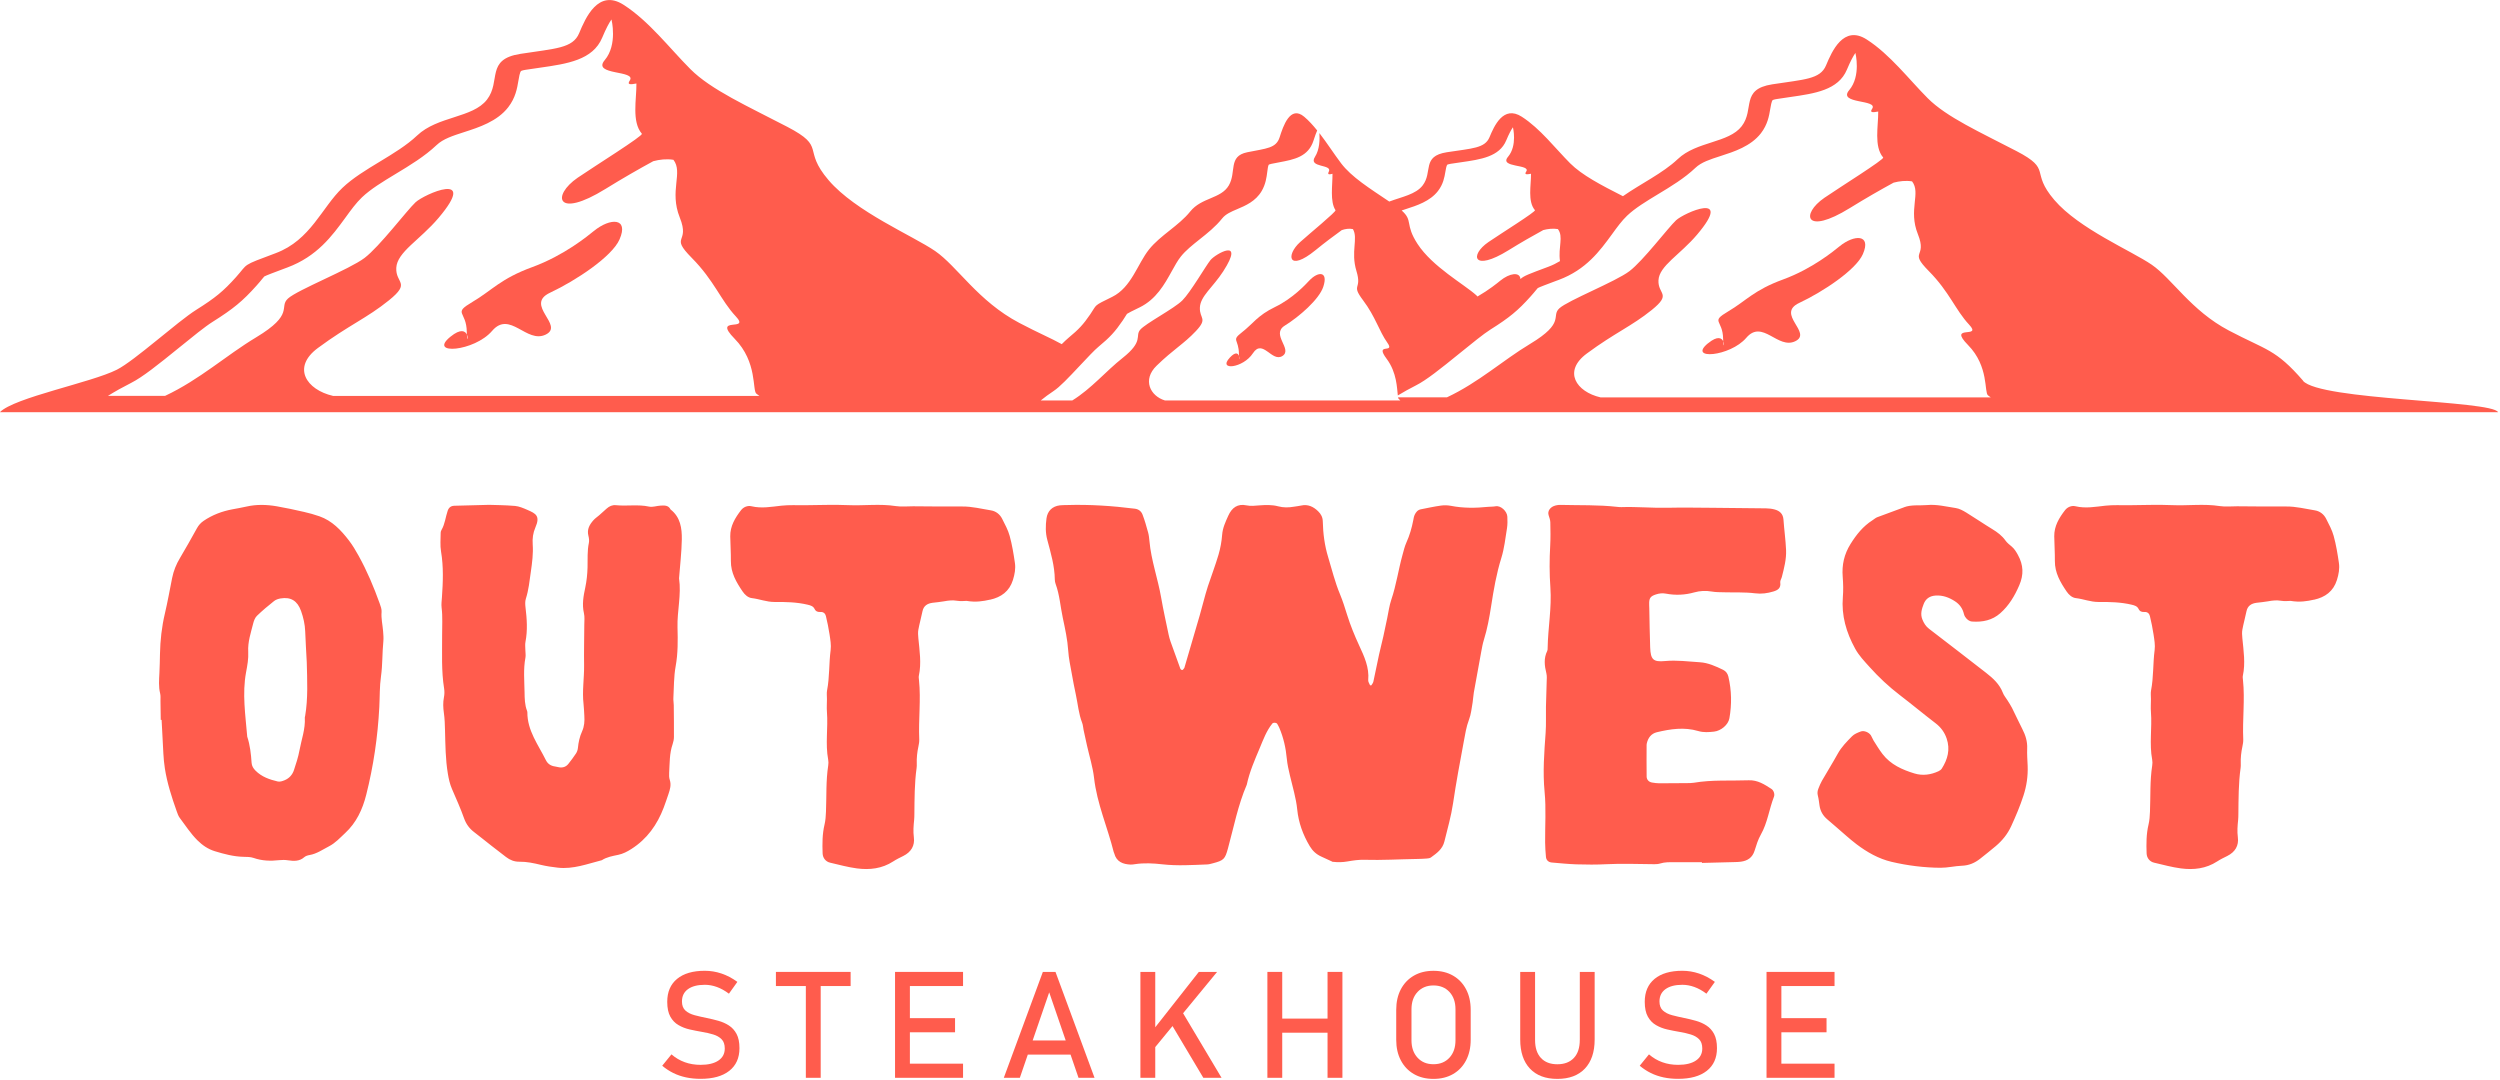 <svg width="847" height="366" viewBox="0 0 847 366" fill="none" xmlns="http://www.w3.org/2000/svg">
<g clip-path="url(#clip0_49_60)">
<path d="M451.67 292.06C450.34 291.45 449.01 290.82 447.68 290.22C445.99 289.46 444.73 288.32 443.75 286.69C441.44 282.83 439.94 278.69 439.5 274.27C439.11 270.33 437.92 266.6 437.04 262.78C436.6 260.88 436.15 259.01 435.97 257.03C435.64 253.45 434.86 249.92 433.43 246.58C433.24 246.13 432.99 245.71 432.75 245.28C432.46 244.77 431.41 244.7 431.05 245.15C429.07 247.61 428.01 250.55 426.82 253.39C425.11 257.45 423.33 261.5 422.41 265.85C419.42 272.79 418.01 280.2 416.03 287.44C415.04 291.07 414.62 291.52 410.89 292.49C410.26 292.65 409.62 292.85 408.98 292.87C403.92 293.07 398.86 293.4 393.8 292.83C390.71 292.48 387.63 292.31 384.53 292.78C384.05 292.85 383.55 292.94 383.07 292.92C380.43 292.81 378.26 291.98 377.5 289.11C377.46 288.95 377.36 288.81 377.32 288.65C375.23 280.26 371.66 272.28 370.67 263.58C370.25 259.87 369.09 256.24 368.27 252.58C367.88 250.83 367.49 249.07 367.12 247.32C366.95 246.52 366.93 245.67 366.64 244.92C365.44 241.84 365.19 238.55 364.5 235.36C363.98 232.97 363.53 230.56 363.1 228.15C362.64 225.59 362.08 223.07 361.91 220.43C361.67 216.7 360.85 212.99 360.07 209.31C359.25 205.49 359.01 201.54 357.64 197.83C357.47 197.38 357.38 196.87 357.37 196.39C357.32 191.75 356.01 187.35 354.83 182.93C354.18 180.51 354.22 178.07 354.55 175.63C354.89 173.1 356.54 171.52 359.07 171.21C359.88 171.11 360.7 171.14 361.52 171.11C369.22 170.87 376.88 171.39 384.51 172.35C385.82 172.52 386.68 173.27 387.09 174.34C387.85 176.31 388.42 178.36 388.98 180.4C389.24 181.34 389.34 182.33 389.43 183.3C390.01 189.85 392.29 196.04 393.4 202.48C394.12 206.66 395.06 210.81 395.92 214.97C396.09 215.77 396.3 216.56 396.57 217.33C397.66 220.41 398.76 223.49 399.9 226.56C399.98 226.78 400.39 227.05 400.56 227.01C400.81 226.94 401.01 226.62 401.2 226.37C401.3 226.25 401.33 226.07 401.37 225.91C403.07 220.11 404.77 214.31 406.46 208.51C406.91 206.95 407.31 205.36 407.75 203.79C408.23 202.06 408.67 200.31 409.24 198.61C410.42 195.05 411.77 191.54 412.83 187.94C413.47 185.76 413.89 183.47 414.06 181.2C414.24 178.83 415.2 176.81 416.14 174.72C417.36 172.02 419.28 170.56 422.33 171.22C423.82 171.54 425.24 171.32 426.7 171.22C428.82 171.07 430.96 170.98 433.04 171.54C434.82 172.02 436.6 171.98 438.39 171.67C439.2 171.53 440.02 171.46 440.81 171.28C443.13 170.76 444.97 171.65 446.58 173.21C447.54 174.15 448.13 175.21 448.16 176.65C448.25 180.75 448.78 184.83 449.97 188.73C451.25 192.94 452.28 197.23 453.99 201.32C454.93 203.58 455.66 205.93 456.39 208.27C457.51 211.86 458.92 215.3 460.5 218.72C462.19 222.38 463.96 226.14 463.55 230.42C463.5 230.97 463.92 231.58 464.16 232.14C464.19 232.21 464.57 232.25 464.61 232.19C464.87 231.79 465.2 231.38 465.3 230.93C465.96 227.9 466.55 224.86 467.21 221.83C467.66 219.76 468.21 217.71 468.67 215.64C469.13 213.57 469.55 211.48 469.99 209.41C470.43 207.33 470.69 205.19 471.37 203.19C473.06 198.23 473.77 193.03 475.17 188C475.56 186.59 475.89 185.13 476.49 183.8C477.58 181.39 478.3 178.9 478.8 176.32C478.92 175.68 479.02 175.02 479.28 174.44C479.7 173.54 480.31 172.76 481.38 172.55C483.63 172.11 485.86 171.62 488.13 171.3C489.24 171.14 490.43 171.16 491.54 171.37C495.76 172.2 499.99 172.15 504.24 171.71C505.05 171.63 505.89 171.69 506.68 171.53C508.44 171.18 510.6 173.2 510.69 175.05C510.75 176.35 510.77 177.68 510.57 178.96C510.02 182.34 509.66 185.8 508.65 189.04C506.98 194.38 506.05 199.84 505.2 205.33C504.6 209.21 503.9 213.06 502.73 216.82C502.34 218.06 502.11 219.36 501.87 220.65C501.01 225.31 500.16 229.97 499.33 234.63C499.13 235.75 499.11 236.91 498.92 238.03C498.58 239.96 498.4 241.97 497.71 243.77C496.76 246.25 496.38 248.83 495.9 251.39C494.61 258.29 493.32 265.2 492.3 272.14C491.65 276.53 490.42 280.75 489.38 285.03C488.73 287.73 486.77 289.06 484.8 290.5C484.43 290.77 483.88 290.83 483.4 290.87C482.26 290.96 481.11 291 479.97 291.02C474.09 291.11 468.22 291.47 462.33 291.3C460.39 291.24 458.42 291.52 456.5 291.86C454.86 292.15 453.25 292.18 451.62 291.98L451.68 292.03L451.67 292.06ZM153.84 171.36C152.78 171.4 152.05 171.96 151.68 173.03C150.94 175.19 150.76 177.53 149.58 179.55C149.42 179.82 149.3 180.17 149.3 180.48C149.3 182.6 149.07 184.76 149.42 186.82C150.3 192.04 150.09 197.25 149.72 202.47C149.64 203.61 149.48 204.77 149.62 205.89C150.01 208.99 149.77 212.1 149.79 215.2C149.82 221.24 149.5 227.29 150.47 233.3C150.62 234.25 150.6 235.28 150.41 236.22C150.05 238.02 150.13 239.76 150.39 241.57C150.67 243.5 150.72 245.48 150.77 247.44C150.9 252.34 150.92 257.23 151.73 262.1C152.03 263.89 152.4 265.61 153.12 267.28C154.54 270.58 156.03 273.87 157.23 277.25C157.93 279.2 159.02 280.69 160.62 281.91C162.57 283.4 164.47 284.95 166.4 286.46C168.07 287.77 169.76 289.06 171.45 290.36C172.78 291.39 174.25 291.97 175.98 291.95C178.45 291.92 180.84 292.43 183.23 293.01C185.13 293.47 187.08 293.75 189.02 293.97C194.21 294.55 199 292.69 203.89 291.44C205.58 290.35 207.53 290.02 209.45 289.62C211.08 289.28 212.49 288.54 213.89 287.65C219.22 284.27 222.65 279.43 224.86 273.63C225.44 272.11 225.95 270.55 226.48 269.01C227.01 267.45 227.47 265.92 226.92 264.23C226.67 263.48 226.66 262.61 226.71 261.8C226.91 258.55 226.79 255.25 227.89 252.1C228.15 251.34 228.32 250.5 228.33 249.7C228.35 246.11 228.31 242.51 228.27 238.92C228.27 238.11 228.09 237.29 228.14 236.49C228.34 232.9 228.27 229.26 228.91 225.74C229.71 221.34 229.66 216.95 229.54 212.55C229.39 207 230.89 201.5 230.06 195.93C230.39 191.53 230.93 187.14 231 182.74C231.06 178.97 230.53 175.2 227.19 172.61C226.46 171.13 225.09 171.23 223.79 171.3C222.49 171.37 221.13 171.9 219.92 171.64C216.18 170.82 212.4 171.54 208.67 171.16C207.45 171.03 206.43 171.51 205.54 172.3C204.68 173.06 203.84 173.84 202.98 174.59C202.37 175.13 201.66 175.58 201.12 176.18C199.77 177.68 198.79 179.32 199.35 181.51C199.55 182.29 199.67 183.17 199.51 183.94C198.92 186.69 199.14 189.46 199.06 192.23C199 194.51 198.76 196.82 198.29 199.05C197.67 201.95 197.15 204.78 197.84 207.76C198.13 209.01 197.97 210.37 197.96 211.67C197.94 216.24 197.82 220.82 197.89 225.39C197.95 229.79 197.19 234.17 197.71 238.58C197.86 239.88 197.88 241.19 197.97 242.5C198.09 244.32 197.98 246.1 197.21 247.78C196.38 249.59 195.98 251.49 195.79 253.46C195.73 254.08 195.49 254.75 195.15 255.27C194.34 256.5 193.46 257.68 192.54 258.83C191.77 259.79 190.7 260.16 189.48 259.97C189 259.9 188.52 259.75 188.04 259.68C186.65 259.49 185.59 258.83 184.95 257.55C182.37 252.32 178.63 247.55 178.67 241.3C178.67 241.14 178.61 240.98 178.56 240.82C177.78 238.79 177.75 236.65 177.72 234.53C177.66 230.62 177.27 226.7 178.02 222.8C178.17 222.02 178 221.18 178 220.37C178 219.39 177.84 218.39 178.03 217.45C178.79 213.54 178.51 209.66 178.04 205.75C177.93 204.8 177.87 203.74 178.16 202.85C179.11 199.87 179.42 196.78 179.85 193.71C180.29 190.63 180.7 187.55 180.48 184.43C180.34 182.43 180.59 180.52 181.4 178.68C183.09 174.82 181.57 173.99 178.66 172.74C177.32 172.16 175.91 171.54 174.49 171.41C171.07 171.12 167.63 171.11 165.71 171.04C160.77 171.16 157.34 171.23 153.91 171.35L153.84 171.36ZM576.6 292.36C580.35 292.26 584.1 292.17 587.86 292.07C588.51 292.05 589.17 292.03 589.82 291.94C592.1 291.63 593.72 290.55 594.45 288.23C595.03 286.37 595.61 284.45 596.56 282.78C598.85 278.77 599.37 274.15 601.02 269.93C601.36 269.07 600.92 267.77 600.15 267.28C597.8 265.76 595.5 264.25 592.49 264.36C586.29 264.59 580.05 264.14 573.9 265.19C573.1 265.33 572.27 265.31 571.46 265.32C568.35 265.35 565.25 265.39 562.14 265.38C561.33 265.38 560.51 265.25 559.7 265.12C558.67 264.96 557.89 264.18 557.88 263.11C557.83 259.52 557.86 255.92 557.87 252.33C557.87 252.17 557.9 252 557.94 251.85C558.37 249.96 559.44 248.54 561.34 248.08C565.96 246.98 570.62 246.26 575.38 247.68C577.14 248.21 578.96 248.07 580.74 247.87C583.06 247.6 585.53 245.58 585.92 243.35C586.75 238.65 586.68 233.93 585.57 229.23C585.34 228.26 584.77 227.41 583.82 226.95C581.29 225.72 578.69 224.54 575.9 224.37C571.99 224.13 568.09 223.59 564.14 223.96C560.1 224.35 559.23 223.46 559.08 219.33C558.92 214.91 558.87 210.5 558.78 206.08C558.77 205.43 558.71 204.77 558.74 204.12C558.8 202.53 559.35 201.94 561.01 201.4C562.12 201.03 563.23 200.9 564.38 201.12C567.66 201.74 570.85 201.6 574.07 200.69C575.92 200.17 577.91 200.06 579.9 200.41C581.34 200.66 582.83 200.63 584.3 200.67C587.73 200.77 591.19 200.58 594.59 201.01C596.81 201.29 598.77 201.01 600.81 200.4C602.38 199.93 603.42 199.23 603.15 197.32C603.07 196.74 603.53 196.1 603.69 195.48C604.45 192.48 605.26 189.46 605.12 186.33C604.97 182.9 604.48 179.48 604.24 176.05C604.1 174.08 602.97 173.08 601.25 172.61C600.31 172.35 599.31 172.25 598.34 172.23C592.29 172.14 586.24 172.08 580.19 172.04C575.12 172.01 570.04 171.91 564.98 172.03C559.75 172.15 554.53 171.63 549.31 171.81C548.82 171.83 548.33 171.77 547.84 171.72C541.47 171 535.09 171.23 528.72 171.06C527.93 171.04 527.07 171.18 526.35 171.49C525.38 171.9 524.17 173.03 524.69 174.62C524.94 175.4 525.24 176.2 525.25 177C525.31 179.61 525.35 182.23 525.21 184.83C524.94 189.57 524.93 194.32 525.27 199.05C525.76 205.95 524.45 212.71 524.34 219.56C524.34 219.88 524.34 220.25 524.21 220.52C522.97 223.01 523.27 225.55 523.92 228.16C524.15 229.09 524.03 230.11 524.01 231.09C523.94 233.87 523.82 236.65 523.77 239.43C523.71 242.37 523.87 245.33 523.66 248.26C523.18 254.92 522.66 261.54 523.31 268.28C523.86 273.96 523.44 279.72 523.49 285.45C523.5 287.08 523.62 288.71 523.77 290.34C523.87 291.42 524.62 292.12 525.73 292.22C528.5 292.46 531.28 292.74 534.06 292.84C537.49 292.95 540.9 292.97 544.34 292.79C549.71 292.51 555.11 292.77 560.5 292.79C561.15 292.79 561.82 292.75 562.43 292.56C564.02 292.06 565.65 292.1 567.29 292.11C570.4 292.13 573.51 292.11 576.61 292.11C576.61 292.2 576.61 292.28 576.61 292.37L576.6 292.36ZM54.75 243.87C54.95 247.69 55.12 251.51 55.35 255.33C55.45 256.99 55.59 258.66 55.85 260.31C56.62 265.28 58.17 270.08 59.86 274.84C60.14 275.63 60.42 276.47 60.92 277.13C62.85 279.69 64.59 282.41 66.87 284.68C68.57 286.37 70.49 287.69 72.78 288.39C75.97 289.36 79.16 290.21 82.47 290.29C83.61 290.32 84.82 290.29 85.89 290.66C88.8 291.68 91.69 291.75 94.63 291.42C95.59 291.31 96.6 291.32 97.57 291.47C99.58 291.77 101.48 291.84 103.09 290.41C103.54 290.01 104.24 289.79 104.86 289.69C107.32 289.27 109.27 287.86 111.41 286.76C113.63 285.62 115.17 283.88 116.93 282.25C120.73 278.73 122.81 274.29 124.08 269.26C126.53 259.55 127.99 249.64 128.51 239.54C128.69 236.07 128.59 232.55 129.08 229.14C129.64 225.21 129.48 221.22 129.88 217.28C129.99 216.14 129.88 214.96 129.79 213.8C129.62 211.65 129.09 209.52 129.28 207.34C129.36 206.41 128.97 205.37 128.63 204.43C126.64 198.88 124.36 193.44 121.48 188.26C120.5 186.49 119.46 184.73 118.23 183.13C115.53 179.6 112.5 176.41 108.22 174.92C106.5 174.32 104.74 173.83 102.97 173.43C99.91 172.73 96.84 172.06 93.75 171.53C90.32 170.94 86.89 170.85 83.53 171.62C81.96 171.98 80.36 172.25 78.77 172.55C75.23 173.21 71.94 174.45 68.98 176.47C68.03 177.12 67.3 177.93 66.74 178.94C64.85 182.32 62.98 185.73 60.98 189.05C59.71 191.16 58.81 193.38 58.32 195.82C57.51 199.84 56.8 203.89 55.86 207.88C54.8 212.37 54.29 216.94 54.2 221.57C54.16 223.72 54.11 225.86 54.01 228C53.9 230.3 53.68 232.61 54.26 234.95C54.46 235.74 54.36 236.6 54.37 237.43C54.41 239.58 54.43 241.73 54.46 243.89C54.55 243.89 54.65 243.89 54.74 243.89L54.75 243.87ZM103.36 242.65C103.33 242.81 103.26 242.97 103.27 243.13C103.5 247.03 102.12 250.58 101.45 254.28C101.04 256.53 100.31 258.71 99.6 260.88C99.08 262.49 97.98 263.7 96.43 264.34C95.71 264.64 94.83 264.94 94.11 264.77C91.37 264.12 88.69 263.23 86.56 261.08C85.8 260.32 85.31 259.49 85.24 258.45C85.04 255.45 84.72 252.47 83.76 249.57C83.16 242.28 82.02 234.99 83.37 227.76C83.79 225.51 84.23 223.18 84.1 220.89C83.9 217.44 85 214.39 85.78 211.23C86.01 210.3 86.4 209.28 87.04 208.65C88.88 206.87 90.85 205.22 92.86 203.63C93.46 203.15 94.3 202.88 95.07 202.75C98.52 202.17 100.77 203.55 102 207.01C102.79 209.24 103.31 211.52 103.4 213.88C103.53 217.37 103.75 220.86 103.93 224.35C104.08 230.47 104.4 236.63 103.37 242.65H103.36ZM784.02 203.18C787.75 202.34 790.53 200.38 791.75 196.5C792.35 194.58 792.71 192.66 792.42 190.71C791.97 187.64 791.47 184.56 790.65 181.58C790.1 179.56 789.05 177.66 788.1 175.77C787.33 174.23 785.97 173.18 784.3 172.91C781.08 172.4 777.91 171.57 774.61 171.6C769.05 171.65 763.49 171.56 757.93 171.53C755.97 171.52 753.97 171.76 752.05 171.46C746.67 170.62 741.28 171.38 735.9 171.14C731.01 170.92 726.09 171.14 721.19 171.17C718.57 171.19 715.94 171.04 713.35 171.32C709.95 171.69 706.61 172.34 703.17 171.52C701.9 171.22 700.51 171.73 699.64 172.84C697.62 175.46 695.93 178.25 695.98 181.72C696.02 184.5 696.22 187.28 696.19 190.05C696.15 194.05 698.04 197.27 700.17 200.4C700.92 201.51 702.01 202.49 703.29 202.64C705.88 202.94 708.3 203.97 710.99 203.95C714.73 203.92 718.51 203.99 722.2 204.87C723.2 205.11 724.09 205.35 724.57 206.35C724.99 207.2 725.71 207.4 726.6 207.34C727.55 207.28 728.18 207.87 728.38 208.7C728.87 210.76 729.31 212.84 729.62 214.94C729.88 216.7 730.22 218.53 729.99 220.25C729.39 224.79 729.66 229.39 728.78 233.9C728.6 234.85 728.75 235.86 728.74 236.84C728.74 238.31 728.62 239.79 728.74 241.25C729.15 246.63 728.15 252.03 729.16 257.39C729.28 258.02 729.27 258.71 729.17 259.34C728.36 264.54 728.63 269.78 728.41 275.01C728.35 276.47 728.26 277.96 727.92 279.37C727.15 282.59 727.16 285.84 727.27 289.1C727.32 290.68 728.31 291.93 729.83 292.28C732.85 292.98 735.86 293.82 738.92 294.22C743.21 294.78 747.4 294.31 751.17 291.86C752.26 291.15 753.44 290.58 754.61 290C757.25 288.68 758.57 286.53 758.18 283.64C757.92 281.66 758.08 279.74 758.28 277.8C758.35 277.15 758.35 276.49 758.36 275.84C758.42 270.62 758.39 265.4 759.11 260.22C759.18 259.74 759.19 259.24 759.17 258.75C759.1 256.78 759.31 254.84 759.73 252.91C759.9 252.12 760.04 251.29 760.01 250.49C759.71 243.79 760.62 237.09 759.92 230.4C759.87 229.91 759.78 229.4 759.88 228.93C760.79 224.68 760.11 220.46 759.71 216.24C759.62 215.28 759.54 214.27 759.71 213.34C760.09 211.25 760.68 209.21 761.1 207.13C761.49 205.21 762.79 204.45 764.55 204.22C765.84 204.05 767.15 203.96 768.43 203.72C769.89 203.45 771.3 203.28 772.8 203.54C774.07 203.76 775.4 203.58 776.04 203.58C779.19 204.11 781.62 203.7 784.01 203.16L784.02 203.18ZM335.45 203.18C339.18 202.34 341.96 200.38 343.18 196.5C343.78 194.58 344.14 192.66 343.85 190.71C343.4 187.64 342.9 184.56 342.08 181.58C341.53 179.56 340.48 177.66 339.53 175.77C338.76 174.23 337.4 173.18 335.73 172.91C332.51 172.4 329.34 171.57 326.04 171.6C320.48 171.65 314.92 171.56 309.36 171.53C307.4 171.52 305.4 171.76 303.48 171.46C298.1 170.62 292.71 171.38 287.33 171.14C282.44 170.92 277.52 171.14 272.62 171.17C270 171.19 267.37 171.04 264.78 171.32C261.38 171.69 258.04 172.34 254.6 171.52C253.33 171.22 251.94 171.73 251.07 172.84C249.05 175.46 247.36 178.25 247.41 181.72C247.45 184.5 247.65 187.28 247.62 190.05C247.58 194.05 249.47 197.27 251.6 200.4C252.35 201.51 253.44 202.49 254.72 202.64C257.31 202.94 259.73 203.97 262.42 203.95C266.16 203.92 269.94 203.99 273.63 204.87C274.63 205.11 275.52 205.35 276 206.35C276.42 207.2 277.14 207.4 278.03 207.34C278.98 207.28 279.61 207.87 279.81 208.7C280.3 210.76 280.74 212.84 281.05 214.94C281.31 216.7 281.65 218.53 281.42 220.25C280.82 224.79 281.09 229.39 280.21 233.9C280.03 234.85 280.18 235.86 280.17 236.84C280.17 238.31 280.05 239.79 280.17 241.25C280.58 246.63 279.58 252.03 280.59 257.39C280.71 258.02 280.7 258.71 280.6 259.34C279.79 264.54 280.06 269.78 279.84 275.01C279.78 276.47 279.69 277.96 279.35 279.37C278.58 282.59 278.59 285.84 278.7 289.1C278.75 290.68 279.74 291.93 281.26 292.28C284.28 292.98 287.29 293.82 290.35 294.22C294.64 294.78 298.83 294.31 302.6 291.86C303.69 291.15 304.87 290.58 306.04 290C308.68 288.68 310 286.53 309.61 283.64C309.35 281.66 309.51 279.74 309.71 277.8C309.78 277.15 309.78 276.49 309.79 275.84C309.85 270.62 309.82 265.4 310.54 260.22C310.61 259.74 310.62 259.24 310.6 258.75C310.53 256.78 310.74 254.84 311.16 252.91C311.33 252.12 311.47 251.29 311.44 250.49C311.14 243.79 312.05 237.09 311.35 230.4C311.3 229.91 311.21 229.4 311.31 228.93C312.22 224.68 311.54 220.46 311.14 216.24C311.05 215.28 310.97 214.27 311.14 213.34C311.52 211.25 312.11 209.21 312.53 207.13C312.92 205.21 314.22 204.45 315.98 204.22C317.27 204.05 318.58 203.96 319.86 203.72C321.32 203.45 322.73 203.28 324.23 203.54C325.5 203.76 326.83 203.58 327.47 203.58C330.62 204.11 333.05 203.7 335.44 203.16L335.45 203.18ZM645.1 171.87C642.08 173.01 639.04 174.08 636.02 175.23C635.43 175.45 634.94 175.92 634.4 176.26C631.21 178.29 628.94 181.12 626.95 184.32C624.81 187.76 623.98 191.38 624.31 195.44C624.49 197.72 624.54 200.03 624.36 202.29C623.84 208.53 625.5 214.26 628.52 219.76C629.81 222.12 631.64 224.01 633.42 225.99C636.55 229.48 639.93 232.64 643.64 235.48C647.73 238.61 651.69 241.91 655.78 245.04C657.58 246.42 658.81 248.11 659.52 250.19C660.8 253.94 659.86 257.28 657.88 260.4C657.64 260.78 657.19 261.09 656.77 261.29C654.19 262.49 651.41 262.89 648.66 262.06C644.53 260.81 640.56 259.06 637.79 255.45C636.68 254.01 635.75 252.44 634.77 250.91C634.42 250.36 634.22 249.7 633.87 249.15C633.19 248.1 631.52 247.4 630.39 247.84C629.35 248.24 628.22 248.68 627.48 249.44C625.69 251.26 623.87 253.09 622.61 255.39C620.9 258.49 619.02 261.48 617.26 264.55C616.78 265.38 616.43 266.29 616.07 267.19C615.77 267.94 615.66 268.7 615.89 269.56C616.18 270.67 616.29 271.82 616.46 272.95C616.74 274.83 617.62 276.36 619.09 277.6C620.11 278.45 621.1 279.33 622.11 280.2C624.38 282.14 626.58 284.19 628.96 286C632.56 288.73 636.49 290.96 640.86 291.99C646.31 293.27 651.87 293.96 657.44 294C659.87 294.02 662.28 293.4 664.72 293.31C667.14 293.22 669.12 292.33 670.92 290.9C672.68 289.5 674.45 288.11 676.16 286.66C678.39 284.78 680.17 282.58 681.41 279.87C682.96 276.49 684.4 273.1 685.55 269.55C686.62 266.26 687.1 262.94 686.97 259.48C686.89 257.52 686.73 255.55 686.81 253.6C686.91 251.22 686.25 249.08 685.16 246.98C683.95 244.63 682.86 242.21 681.67 239.84C681.23 238.96 680.66 238.13 680.14 237.28C679.62 236.43 678.92 235.65 678.58 234.74C677.46 231.81 675.27 229.81 672.89 227.96C666.46 222.97 660.02 217.98 653.55 213.03C652.43 212.17 651.8 211.11 651.29 209.85C650.54 207.97 651.11 206.3 651.74 204.64C652.44 202.8 653.86 201.89 655.83 201.77C658.21 201.63 660.32 202.4 662.34 203.71C663.99 204.78 664.96 206.21 665.39 208.06C665.46 208.37 665.61 208.69 665.78 208.97C666.35 209.85 667.15 210.51 668.17 210.58C671.71 210.83 674.98 210.15 677.68 207.77C680.63 205.17 682.55 201.95 684.12 198.31C685.68 194.69 685.56 191.46 683.67 188.01C683.1 186.98 682.53 186.01 681.63 185.23C680.88 184.58 680.04 183.96 679.48 183.17C678.29 181.49 676.74 180.33 675.01 179.28C672.03 177.47 669.16 175.49 666.19 173.67C665.07 172.99 663.83 172.3 662.58 172.12C659.35 171.65 656.12 170.79 652.82 171.12C650.24 171.34 647.58 170.92 645.08 171.86L645.1 171.87Z" fill="#FF5C4D"/>
<path d="M246.98 347.45C245.9 346.75 244.71 346.22 243.39 345.85C242.07 345.48 240.76 345.16 239.44 344.9C237.98 344.6 236.61 344.29 235.33 343.95C234.06 343.61 233.02 343.09 232.23 342.38C231.44 341.67 231.05 340.64 231.05 339.3V339.28C231.05 337.49 231.73 336.1 233.09 335.12C234.45 334.14 236.35 333.65 238.8 333.65C240.17 333.65 241.53 333.9 242.88 334.39C244.24 334.88 245.6 335.64 246.96 336.66L249.82 332.66C248.08 331.39 246.28 330.45 244.44 329.83C242.6 329.21 240.71 328.9 238.79 328.9C234.74 328.9 231.61 329.82 229.39 331.65C227.17 333.48 226.06 336.07 226.06 339.41V339.43C226.06 341.52 226.41 343.19 227.11 344.44C227.81 345.69 228.73 346.65 229.89 347.31C231.04 347.98 232.3 348.47 233.68 348.78C235.05 349.09 236.42 349.36 237.76 349.59C239.16 349.82 240.45 350.11 241.62 350.47C242.8 350.82 243.75 351.36 244.47 352.09C245.19 352.81 245.55 353.86 245.55 355.22V355.24C245.55 356.98 244.84 358.34 243.4 359.31C241.97 360.28 239.95 360.77 237.36 360.77C235.44 360.77 233.65 360.47 232.01 359.88C230.36 359.29 228.86 358.4 227.49 357.22L224.36 361.07C225.53 362.06 226.78 362.88 228.12 363.54C229.46 364.2 230.9 364.69 232.44 365.02C233.98 365.35 235.62 365.51 237.36 365.51C241.54 365.51 244.78 364.61 247.08 362.8C249.38 360.99 250.53 358.43 250.53 355.13V355.08C250.53 353.12 250.2 351.54 249.56 350.32C248.91 349.1 248.05 348.14 246.97 347.45H246.98Z" fill="#FF5C4D"/>
<path d="M262.88 334.07H273.02V365.16H278.05V334.07H288.19V329.28H262.88V334.07Z" fill="#FF5C4D"/>
<path d="M305.68 329.28H303.24V365.16H305.68H308.27H326.28V360.37H308.27V349.74H323.57V344.95H308.27V334.07H326.28V329.28H308.27H305.68Z" fill="#FF5C4D"/>
<path d="M353.32 329.28L340.09 365.16H345.52L348.22 357.29H362.7L365.4 365.16H370.83L357.6 329.28H353.31H353.32ZM349.87 352.5L355.47 336.21L361.06 352.5H349.87Z" fill="#FF5C4D"/>
<path d="M412.35 329.28H406.16L391.4 348.04V329.28H386.37V365.16H391.4V354.75L397.25 347.63L407.69 365.16H413.86L400.83 343.29L412.35 329.28Z" fill="#FF5C4D"/>
<path d="M449.77 345.1H434.42V329.28H429.39V365.16H434.42V349.88H449.77V365.16H454.81V329.28H449.77V345.1Z" fill="#FF5C4D"/>
<path d="M492.3 330.55C490.41 329.46 488.2 328.91 485.66 328.91C483.12 328.91 480.91 329.46 479.02 330.55C477.13 331.64 475.66 333.18 474.61 335.16C473.57 337.14 473.04 339.47 473.04 342.13V352.3C473.04 354.95 473.56 357.27 474.61 359.26C475.65 361.25 477.12 362.79 479.02 363.89C480.91 364.98 483.12 365.53 485.66 365.53C488.2 365.53 490.41 364.98 492.3 363.89C494.19 362.8 495.66 361.25 496.7 359.26C497.74 357.27 498.27 354.95 498.27 352.3V342.13C498.27 339.46 497.75 337.14 496.7 335.16C495.66 333.18 494.19 331.64 492.3 330.55ZM493.12 352.47C493.12 354.9 492.44 356.86 491.08 358.34C489.72 359.82 487.92 360.56 485.66 360.56C483.4 360.56 481.62 359.82 480.26 358.34C478.9 356.86 478.21 354.9 478.21 352.47V341.96C478.21 339.51 478.89 337.55 480.26 336.08C481.63 334.61 483.43 333.87 485.66 333.87C487.89 333.87 489.72 334.61 491.08 336.08C492.44 337.55 493.12 339.51 493.12 341.96V352.47Z" fill="#FF5C4D"/>
<path d="M535.23 352.35C535.23 354.97 534.57 356.99 533.24 358.42C531.91 359.85 530.04 360.57 527.63 360.57C525.22 360.57 523.37 359.85 522.05 358.42C520.73 356.99 520.08 354.97 520.08 352.35V329.28H515.05V352.18C515.05 356.42 516.15 359.71 518.34 362.04C520.54 364.37 523.63 365.53 527.63 365.53C531.63 365.53 534.75 364.37 536.96 362.04C539.16 359.71 540.27 356.43 540.27 352.18V329.28H535.24V352.35H535.23Z" fill="#FF5C4D"/>
<path d="M578.16 347.45C577.08 346.75 575.89 346.22 574.57 345.85C573.25 345.48 571.94 345.16 570.62 344.9C569.16 344.6 567.79 344.29 566.51 343.95C565.24 343.61 564.2 343.09 563.41 342.38C562.62 341.67 562.23 340.64 562.23 339.3V339.28C562.23 337.49 562.91 336.1 564.27 335.12C565.63 334.14 567.53 333.65 569.98 333.65C571.35 333.65 572.71 333.9 574.06 334.39C575.42 334.88 576.78 335.64 578.14 336.66L581 332.66C579.26 331.39 577.46 330.45 575.62 329.83C573.78 329.21 571.89 328.9 569.97 328.9C565.92 328.9 562.79 329.82 560.57 331.65C558.35 333.48 557.24 336.07 557.24 339.41V339.43C557.24 341.52 557.59 343.19 558.29 344.44C558.99 345.69 559.91 346.65 561.07 347.31C562.22 347.98 563.48 348.47 564.86 348.78C566.23 349.09 567.6 349.36 568.94 349.59C570.34 349.82 571.63 350.11 572.8 350.47C573.98 350.82 574.93 351.36 575.65 352.09C576.37 352.81 576.73 353.86 576.73 355.22V355.24C576.73 356.98 576.02 358.34 574.58 359.31C573.15 360.28 571.13 360.77 568.54 360.77C566.62 360.77 564.83 360.47 563.19 359.88C561.54 359.29 560.04 358.4 558.67 357.22L555.54 361.07C556.71 362.06 557.96 362.88 559.3 363.54C560.64 364.2 562.08 364.69 563.62 365.02C565.16 365.35 566.8 365.51 568.54 365.51C572.72 365.51 575.96 364.61 578.26 362.8C580.56 360.99 581.71 358.43 581.71 355.13V355.08C581.71 353.12 581.38 351.54 580.74 350.32C580.09 349.1 579.23 348.14 578.15 347.45H578.16Z" fill="#FF5C4D"/>
<path d="M621.54 334.07V329.28H603.53H600.94H598.5V365.16H600.94H603.53H621.54V360.37H603.53V349.74H618.83V344.95H603.53V334.07H621.54Z" fill="#FF5C4D"/>
<path d="M780.31 129.01C770.95 118.2 767.91 118.72 755.1 111.96C742.29 105.21 735.89 94.4 729 89.68C722.11 84.95 704.37 77.53 696 67.74C687.62 57.94 695.5 57.6 683.19 51.19C670.88 44.78 659.55 39.71 653.14 33.3C646.74 26.89 640.35 18.45 632.45 13.38C624.57 8.32 620.63 17.44 618.66 22.16C616.68 26.89 611.28 26.89 600.44 28.57C589.6 30.26 594.52 37.01 590.09 42.76C585.66 48.5 574.83 47.82 568.42 53.9C563.38 58.68 555.92 62.22 549.85 66.47C542.48 62.72 536 59.36 531.97 55.33C526.9 50.25 521.83 43.55 515.57 39.54C509.33 35.53 506.19 42.76 504.64 46.5C503.07 50.25 498.79 50.25 490.19 51.58C481.6 52.92 485.5 58.27 481.99 62.83C479.64 65.88 475.01 66.66 470.68 68.29C463.97 63.77 457.92 60 454.37 55.33C451.99 52.19 449.6 48.44 447.01 45.09C447.16 47.23 447.1 50.66 445.52 53.13C443.07 56.94 451.54 55.54 450.2 58.15C449.63 59.25 450.38 59.14 451.45 58.88C451.48 62.75 450.53 68.25 452.47 71.22C452.78 71.69 443.63 79.18 440.47 82.03C435.57 86.45 436.46 92.28 445.67 84.78C448.91 82.14 451.98 79.85 454.6 77.96C455.77 77.56 457.09 77.34 458.37 77.62C460.22 80.76 457.56 85.25 459.56 91.81C461.57 98.37 457.56 96.09 461.79 101.71C466.03 107.33 467.22 112.15 470.03 116.1C472.86 120.05 465.5 115.83 469.81 121.59C473.29 126.23 473.29 131.65 473.58 133.98C475.52 132.81 477.56 131.67 479.73 130.57C483.24 128.8 487.94 125.05 494.73 119.54C498.64 116.37 502.68 113.08 504.95 111.66C511.35 107.64 514.28 105.23 518.56 100.45C519.35 99.58 519.91 98.89 520.33 98.38C520.57 98.1 520.86 97.75 520.99 97.6C521.64 97.24 524.09 96.33 527.17 95.17L528.13 94.82C537.38 91.36 542.01 85.02 546.09 79.44C547.83 77.03 549.48 74.77 551.26 73.08C553.97 70.5 557.73 68.23 561.72 65.81C566.14 63.15 570.72 60.37 574.4 56.87C576.41 54.95 579.42 53.99 582.9 52.87C587.48 51.4 593.19 49.56 596.6 45.15C598.87 42.2 599.36 39.3 599.75 36.97C599.92 35.95 600.2 34.26 600.59 33.91C600.6 33.91 600.93 33.71 602.05 33.54C603.62 33.3 605.06 33.09 606.41 32.89C614.86 31.68 622.84 30.54 625.74 23.57C626.94 20.71 627.89 18.97 628.61 17.93C628.61 17.93 630.58 25.73 626.51 30.54C622.45 35.35 636.49 33.58 634.27 36.87C633.33 38.25 634.57 38.11 636.34 37.79C636.4 42.67 634.82 49.61 638.02 53.36C638.54 53.95 623.38 63.4 618.13 67C610.01 72.57 611.49 79.92 626.76 70.47C632.13 67.15 637.21 64.25 641.56 61.88C643.49 61.37 645.68 61.1 647.81 61.45C650.88 65.41 646.46 71.07 649.78 79.34C653.1 87.61 646.46 84.74 653.47 91.83C660.49 98.92 662.47 105 667.13 109.98C671.82 114.97 659.63 109.64 666.77 116.9C673.92 124.16 672.19 133.02 673.54 133.95C673.78 134.11 674.09 134.35 674.45 134.63H542.25C534.05 132.74 529.42 125.82 537.62 119.77C547.22 112.68 552.75 110.56 559.64 105C566.53 99.43 561.65 99.84 561.89 94.95C562.14 90.05 569.19 86.33 575 79.46C587.53 64.65 570.56 72.1 567.85 74.63C565.14 77.16 556.72 88.33 552.04 91.88C547.38 95.42 531.26 101.76 528.32 104.45C525.37 107.15 530.51 109.23 518.44 116.49C509.08 122.12 501 129.56 490.22 134.62H473.65C473.71 134.86 473.77 135.05 473.87 135.13C474.01 135.26 474.2 135.45 474.42 135.67H394.66C389.72 134.17 386.92 128.68 391.87 123.89C397.66 118.27 401 116.59 405.16 112.18C409.32 107.76 406.37 108.09 406.52 104.21C406.67 100.33 410.92 97.37 414.43 91.93C421.99 80.19 411.75 86.09 410.12 88.1C408.49 90.11 403.4 98.96 400.58 101.78C397.77 104.59 388.04 109.61 386.27 111.75C384.49 113.89 387.59 115.54 380.31 121.3C374.66 125.76 369.79 131.66 363.29 135.68H352.6C353.94 134.58 355.4 133.51 356.94 132.49C359.06 131.09 361.89 128.11 365.99 123.74C368.35 121.23 370.79 118.62 372.16 117.49C376.02 114.3 377.79 112.39 380.37 108.6C380.84 107.91 381.19 107.36 381.43 106.95C381.57 106.73 381.75 106.45 381.83 106.33C382.22 106.04 383.7 105.32 385.56 104.41L386.14 104.13C391.72 101.38 394.52 96.36 396.97 91.93C398.02 90.03 399.01 88.23 400.09 86.89C401.72 84.85 403.99 83.04 406.4 81.12C409.06 79.01 411.83 76.81 414.05 74.03C415.26 72.51 417.08 71.74 419.18 70.85C421.94 69.68 425.39 68.23 427.45 64.73C428.82 62.39 429.11 60.1 429.35 58.24C429.45 57.43 429.62 56.09 429.85 55.81C429.85 55.81 430.05 55.65 430.73 55.51C431.68 55.32 432.55 55.15 433.36 55C438.46 54.04 443.27 53.13 445.02 47.61C445.5 46.1 445.91 45.02 446.26 44.2C444.87 42.47 443.42 40.86 441.86 39.55C437.11 35.54 434.73 42.77 433.54 46.51C432.35 50.26 429.09 50.26 422.55 51.59C416.01 52.93 418.98 58.28 416.31 62.84C413.64 67.39 407.1 66.85 403.24 71.67C399.37 76.49 393.14 79.7 389.29 84.52C385.42 89.34 383.34 97.37 376.81 100.58C370.28 103.79 371.77 102.99 369.39 106.47C367.01 109.95 365.53 111.55 361.96 114.5C361.34 115.01 360.56 115.77 359.72 116.6C356.06 114.56 351.86 112.84 345.34 109.4C331.33 102.03 324.34 90.21 316.81 85.04C309.27 79.87 289.89 71.76 280.74 61.06C271.58 50.35 280.19 49.98 266.74 42.97C253.28 35.96 240.9 30.43 233.9 23.41C226.9 16.4 219.91 7.17 211.29 1.64C202.68 -3.89 198.37 6.07 196.22 11.24C194.06 16.41 188.15 16.41 176.3 18.25C164.46 20.1 169.83 27.48 164.99 33.75C160.15 40.02 148.31 39.28 141.31 45.92C134.31 52.56 123.01 56.99 116.03 63.63C109.03 70.27 105.26 81.34 93.41 85.77C81.57 90.2 84.27 89.09 79.96 93.89C75.65 98.69 72.96 100.9 66.5 104.96C60.04 109.02 45.62 122.21 39.58 125.26C30.98 129.62 4.85 134.66 -0.05 139.66H846.35C844.41 135.6 786.03 135.69 780.25 129.02L780.31 129.01ZM528.51 88.47C527.32 89.19 526.04 89.83 524.62 90.36C517.93 92.86 516.32 93.43 515.13 94.54C514.94 92 511.43 92.53 508.27 95.11C507.32 95.89 504.54 98.17 500.58 100.46C500.44 100.33 500.31 100.16 500.17 100.03C496.01 96.28 485.31 90.39 480.26 82.64C475.88 75.9 478.86 74.8 474.88 71.31C475.35 71.15 475.83 70.99 476.33 70.83C479.96 69.66 484.49 68.21 487.19 64.71C488.99 62.37 489.37 60.08 489.69 58.22C489.82 57.41 490.05 56.07 490.35 55.79C490.35 55.79 490.62 55.63 491.51 55.49C492.75 55.3 493.9 55.13 494.97 54.98C501.67 54.02 508 53.11 510.3 47.59C511.25 45.32 512 43.94 512.58 43.12C512.58 43.12 514.14 49.3 510.92 53.12C507.7 56.93 518.83 55.53 517.07 58.14C516.33 59.24 517.31 59.13 518.71 58.87C518.75 62.74 517.5 68.24 520.04 71.21C520.45 71.68 508.43 79.17 504.27 82.02C497.83 86.44 499 92.27 511.11 84.77C515.37 82.13 519.39 79.84 522.85 77.95C524.38 77.55 526.12 77.33 527.81 77.61C529.8 80.19 527.86 83.68 528.52 88.46L528.51 88.47ZM112.79 134.12C103.83 132.05 98.76 124.49 107.73 117.88C118.22 110.13 124.27 107.82 131.8 101.73C139.34 95.64 133.99 96.09 134.26 90.75C134.53 85.39 142.24 81.33 148.59 73.82C162.28 57.63 143.74 65.77 140.78 68.54C137.82 71.31 128.61 83.52 123.5 87.4C118.4 91.27 100.78 98.2 97.57 101.14C94.34 104.09 99.96 106.37 86.77 114.3C76.54 120.45 67.71 128.58 55.93 134.12H36.57C39 132.61 41.64 131.13 44.44 129.72C48.27 127.78 53.42 123.68 60.84 117.66C65.11 114.19 69.53 110.6 72.02 109.05C79.02 104.65 82.22 102.02 86.89 96.79C87.75 95.84 88.37 95.08 88.82 94.52C89.08 94.21 89.4 93.83 89.54 93.67C90.25 93.28 92.93 92.28 96.29 91.02L97.34 90.63C107.46 86.85 112.51 79.92 116.97 73.82C118.87 71.19 120.68 68.72 122.62 66.87C125.58 64.05 129.69 61.56 134.06 58.92C138.89 56.01 143.89 52.97 147.92 49.15C150.12 47.05 153.41 46 157.21 44.77C162.22 43.16 168.46 41.15 172.19 36.33C174.67 33.11 175.2 29.94 175.63 27.39C175.81 26.28 176.12 24.43 176.54 24.05C176.55 24.05 176.91 23.83 178.14 23.64C179.85 23.37 181.43 23.14 182.9 22.94C192.13 21.62 200.86 20.37 204.03 12.75C205.34 9.62 206.38 7.72 207.17 6.59C207.17 6.59 209.32 15.12 204.88 20.37C200.44 25.63 215.78 23.69 213.36 27.29C212.33 28.8 213.69 28.65 215.62 28.29C215.68 33.63 213.96 41.21 217.46 45.31C218.03 45.96 201.45 56.29 195.72 60.21C186.85 66.3 188.46 74.33 205.15 64C211.02 60.37 216.57 57.2 221.33 54.61C223.45 54.05 225.83 53.76 228.16 54.14C231.51 58.48 226.68 64.66 230.31 73.7C233.94 82.74 226.69 79.6 234.35 87.35C242.03 95.1 244.18 101.74 249.29 107.19C254.41 112.64 241.09 106.82 248.89 114.76C256.7 122.69 254.81 132.38 256.29 133.4C256.55 133.58 256.89 133.84 257.29 134.14H112.79V134.12Z" fill="#FF5C4D"/>
<path d="M201.22 78.24C199.19 79.89 191.21 86.5 180.37 90.48C169.52 94.45 166.81 98.31 160.02 102.32C153.24 106.34 158.06 105.24 158.15 112.46C158.15 112.82 158.17 113.09 158.18 113.36C158.75 114.59 158.31 115.99 158.18 113.36C157.64 112.18 156.17 111.18 152.58 114.1C144.85 120.4 160.73 119.12 166.74 112.09C172.76 105.07 178.39 116.52 184.88 113.36C191.37 110.2 177.54 103.31 186.34 99.18C195.14 95.05 207.36 86.95 209.9 81.11C213.16 73.67 206.74 73.75 201.23 78.24H201.22Z" fill="#FF5C4D"/>
<path d="M578.7 116.28C571.63 122.04 586.16 120.87 591.65 114.44C597.15 108.02 602.31 118.5 608.25 115.6C614.19 112.71 601.53 106.4 609.58 102.63C617.64 98.85 628.81 91.44 631.14 86.1C634.12 79.29 628.25 79.37 623.2 83.48C621.34 84.99 614.04 91.04 604.12 94.68C594.19 98.31 591.71 101.84 585.5 105.51C579.3 109.18 583.7 108.18 583.79 114.79C583.79 115.12 583.81 115.37 583.82 115.62C584.34 116.75 583.94 118.03 583.82 115.62C583.32 114.54 581.98 113.62 578.7 116.3V116.28Z" fill="#FF5C4D"/>
<path d="M435.31 110.3C440.17 107.3 446.91 101.43 448.32 97.19C450.12 91.79 446.58 91.85 443.53 95.11C442.41 96.31 438.01 101.1 432.02 103.99C426.03 106.87 424.54 109.67 420.78 112.58C417.04 115.49 419.7 114.7 419.75 119.94C419.75 120.2 419.76 120.4 419.77 120.6C420.08 121.49 419.84 122.51 419.77 120.6C419.47 119.74 418.66 119.02 416.68 121.14C412.41 125.71 421.18 124.78 424.49 119.68C427.81 114.59 430.92 122.9 434.5 120.6C438.08 118.31 430.45 113.31 435.3 110.31L435.31 110.3Z" fill="#FF5C4D"/>
</g>
<defs>
<clipPath id="clip0_49_60">
<rect width="846.4" height="365.52" fill="white" transform="translate(0 0.01)"/>
</clipPath>
</defs>
</svg>
